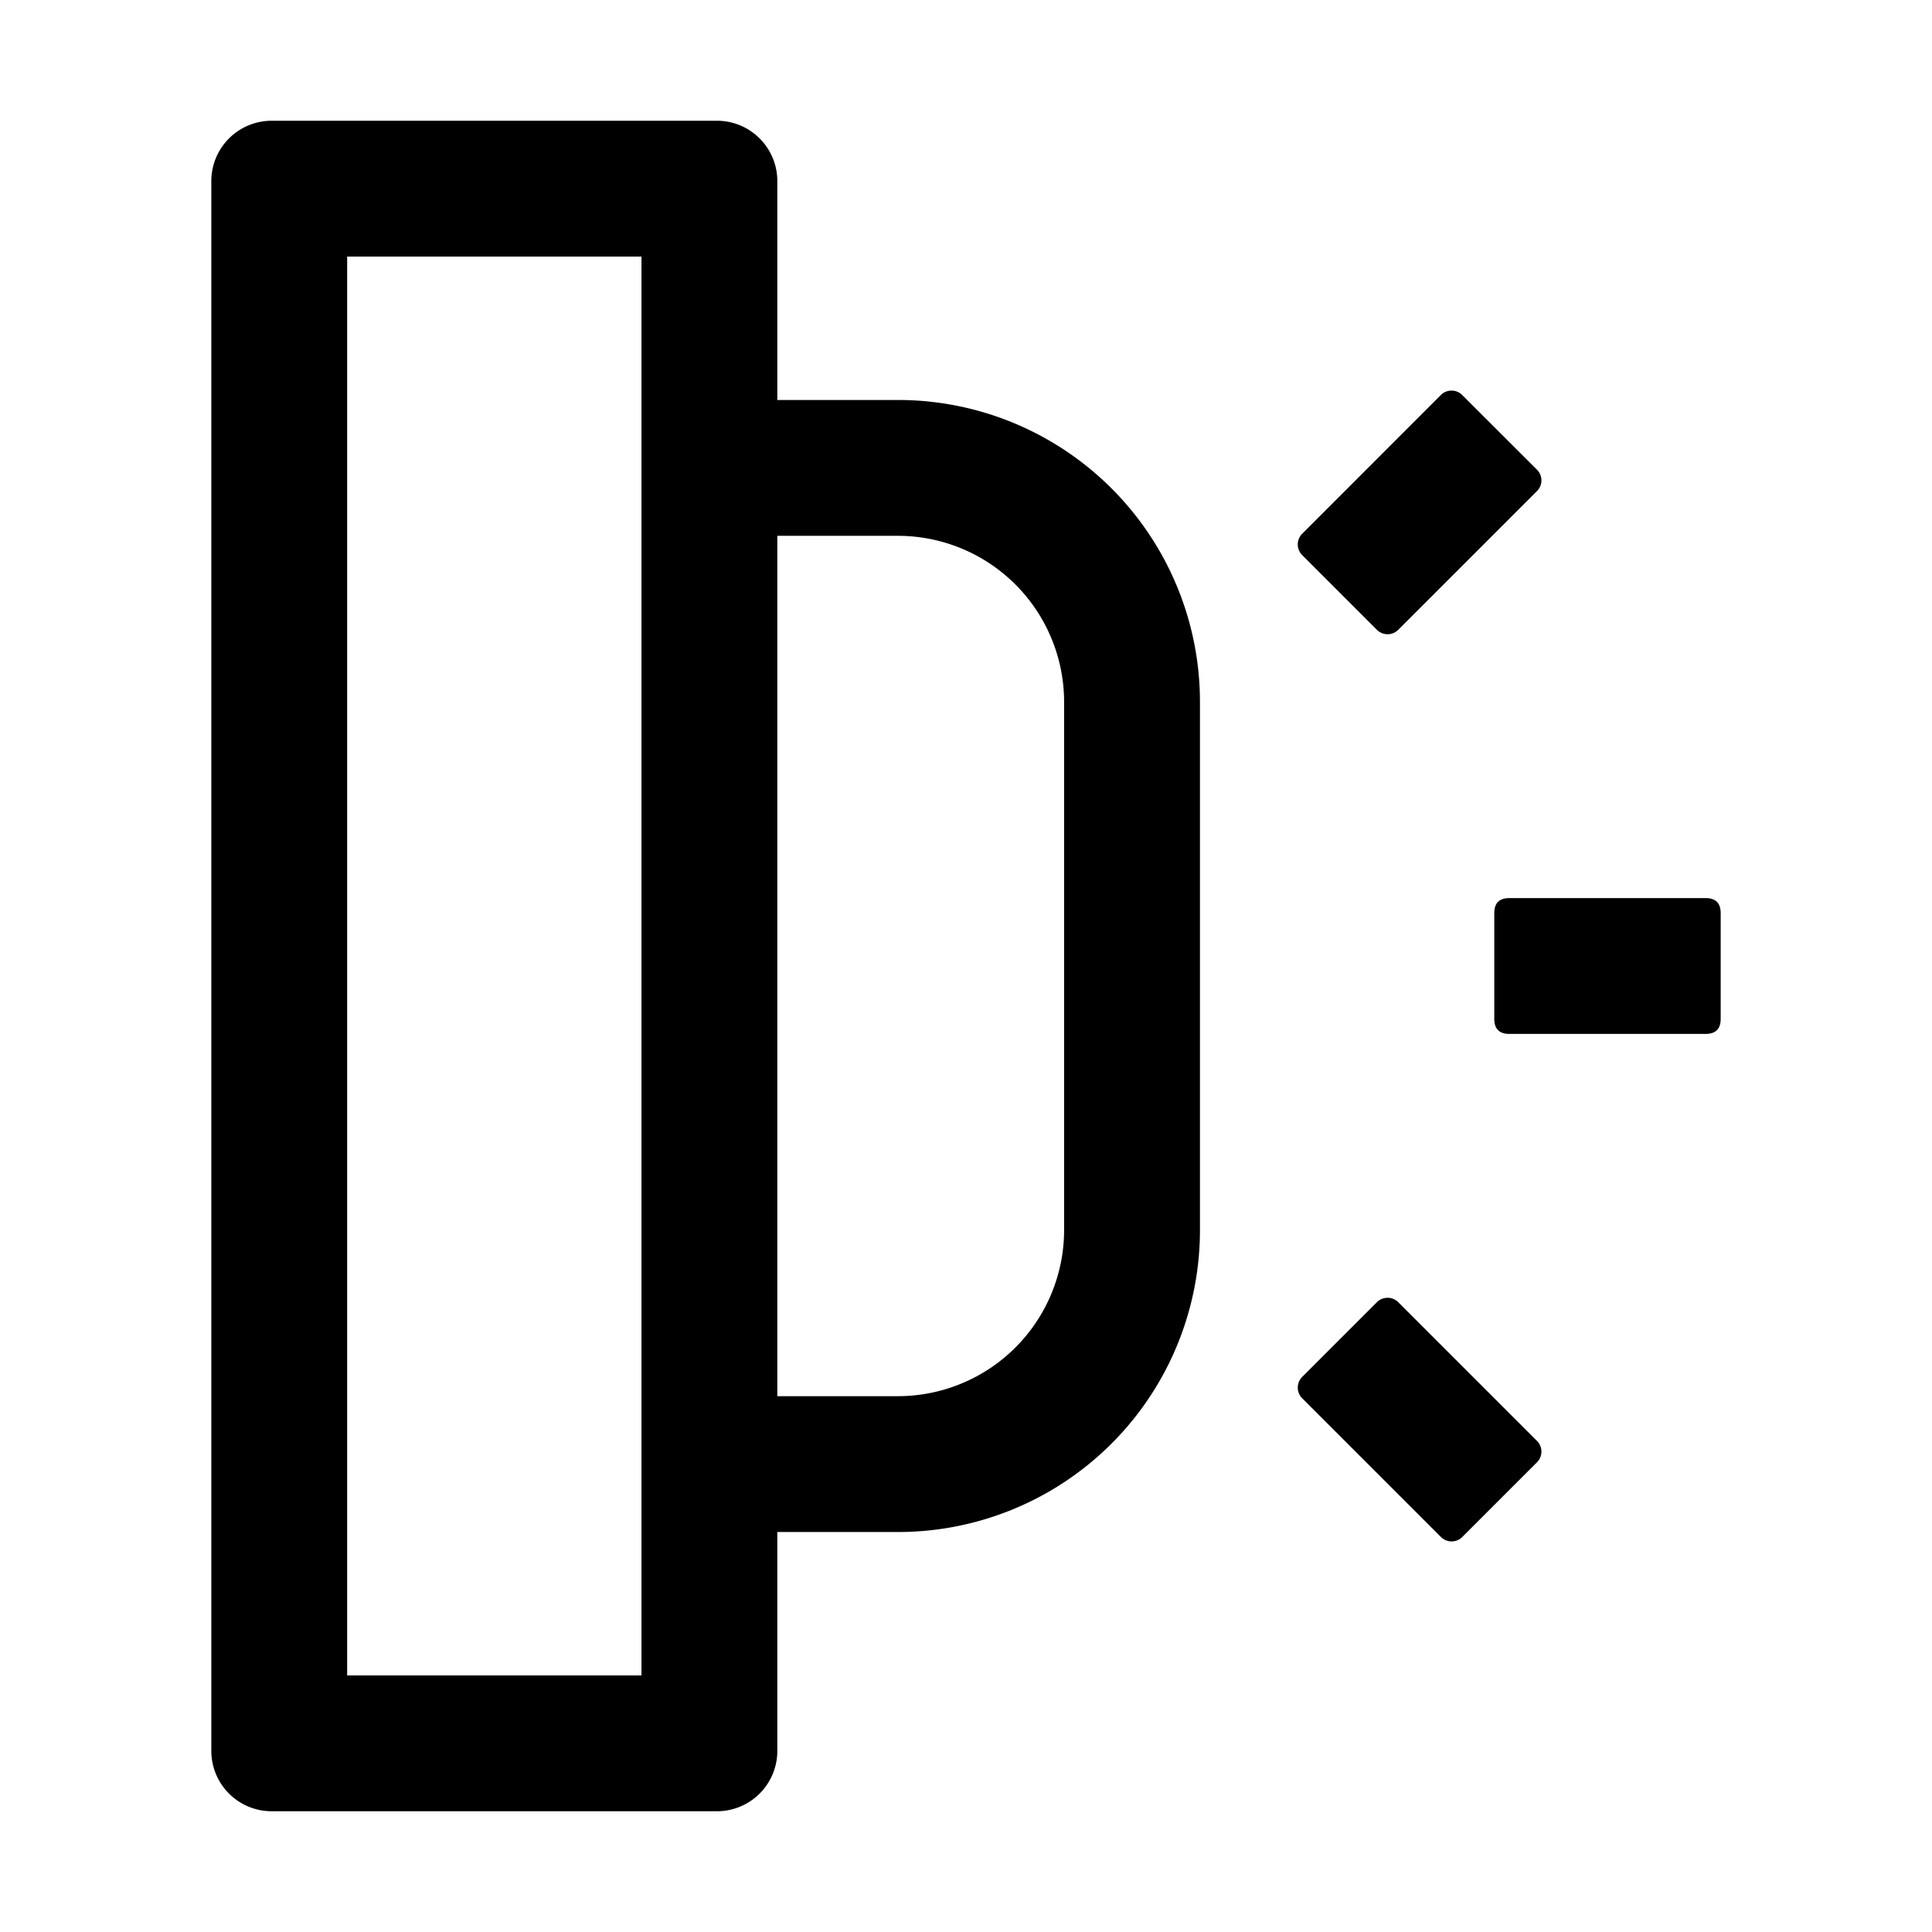 <?xml version="1.0" standalone="no"?><!DOCTYPE svg PUBLIC "-//W3C//DTD SVG 1.1//EN" "http://www.w3.org/Graphics/SVG/1.1/DTD/svg11.dtd"><svg t="1648460665950" class="icon" viewBox="0 0 1024 1024" version="1.1" xmlns="http://www.w3.org/2000/svg" p-id="105763" xmlns:xlink="http://www.w3.org/1999/xlink" width="200" height="200"><defs><style type="text/css">@font-face { font-family: feedback-iconfont; src: url("//at.alicdn.com/t/font_1031158_u69w8yhxdu.woff2?t=1630033759944") format("woff2"), url("//at.alicdn.com/t/font_1031158_u69w8yhxdu.woff?t=1630033759944") format("woff"), url("//at.alicdn.com/t/font_1031158_u69w8yhxdu.ttf?t=1630033759944") format("truetype"); }
</style></defs><path d="M476 212h-64V96a32 32 0 0 0-32-32H144a32 32 0 0 0-32 32v832a32 32 0 0 0 32 32h236a32 32 0 0 0 32-32V812h64a160 160 0 0 0 160-160V372a160 160 0 0 0-160-160zM340 888H184V136h156z m224-236a88.1 88.1 0 0 1-88 88h-64V284h64a88.1 88.1 0 0 1 88 88zM800 476h104q8 0 8 8v56q0 8-8 8H800q-8 0-8-8v-56q0-8 8-8zM729.79 333.81a8 8 0 0 0 11.31 0l73.54-73.54a8 8 0 0 0 0-11.31L775 209.36a8 8 0 0 0-11.31 0l-73.5 73.54a8 8 0 0 0 0 11.31z m11.31 356.38a8 8 0 0 0-11.31 0l-39.6 39.6a8 8 0 0 0 0 11.31l73.54 73.54a8 8 0 0 0 11.31 0l39.6-39.6a8 8 0 0 0 0-11.31z" p-id="105764"></path></svg>